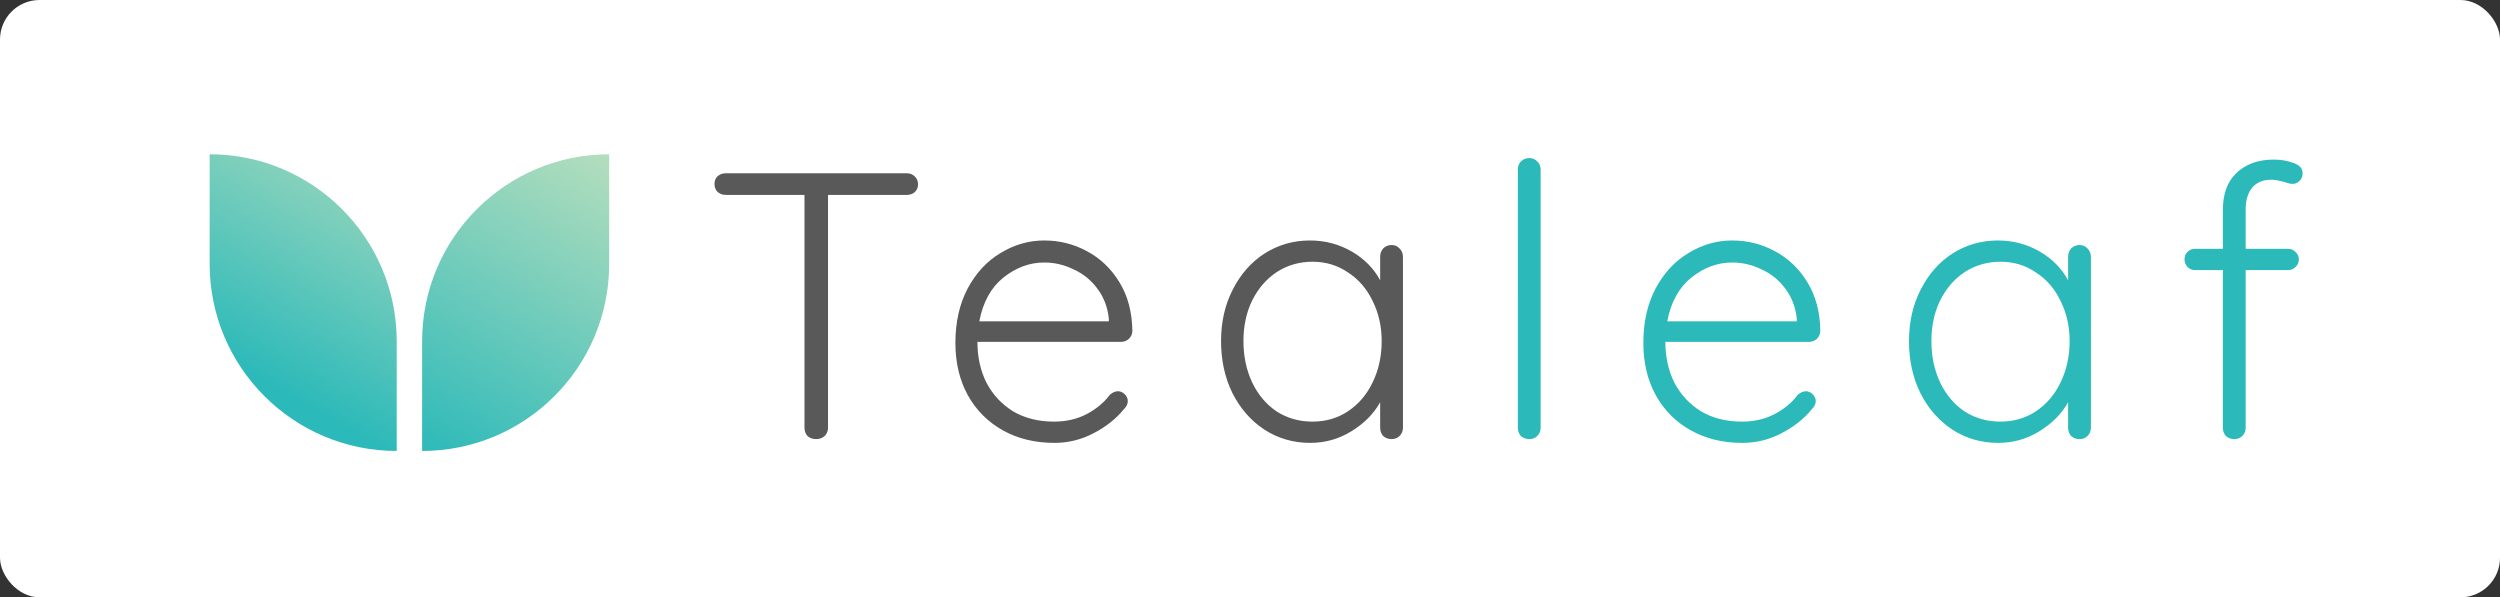 <svg fill="none" xmlns="http://www.w3.org/2000/svg" viewBox="0 0 632 151"><rect x="0" y="0" width="632" height="151" fill="#333333" stroke="none"/><rect width="632" height="151" rx="10" fill="#fff"/><path d="M53 39c26.117 0 47.289 21.172 47.289 47.289V114C74.172 114 53 92.828 53 66.711V39z" fill="url(#paint0_linear)"/><path d="M106.711 86.289C106.711 60.172 127.883 39 154 39v27.711C154 92.828 132.828 114 106.711 114V86.289z" fill="url(#paint1_linear)"/><path d="M229.197 43.8c.832 0 1.504.256 2.016.768.576.512.864 1.184.864 2.016 0 .832-.288 1.504-.864 2.016-.512.448-1.184.672-2.016.672h-19.872v58.848c0 .832-.288 1.536-.864 2.112-.576.512-1.28.768-2.112.768-.896 0-1.632-.256-2.208-.768-.512-.576-.768-1.28-.768-2.112V49.272h-19.872c-.832 0-1.536-.256-2.112-.768-.512-.512-.768-1.184-.768-2.016 0-.768.256-1.408.768-1.92.576-.512 1.28-.768 2.112-.768h45.696zm57.063 39.84c0 .768-.288 1.44-.864 2.016-.576.512-1.248.768-2.016.768h-36.288c0 3.84.768 7.296 2.304 10.368 1.6 3.008 3.84 5.408 6.72 7.2 2.944 1.728 6.4 2.592 10.368 2.592 3.072 0 5.824-.64 8.256-1.92 2.432-1.28 4.384-2.912 5.856-4.896.704-.576 1.376-.864 2.016-.864.64 0 1.216.256 1.728.768s.768 1.088.768 1.728c0 .704-.32 1.376-.96 2.016-2.048 2.496-4.64 4.544-7.776 6.144-3.072 1.6-6.336 2.4-9.792 2.4-4.928 0-9.28-1.056-13.056-3.168s-6.72-5.056-8.832-8.832c-2.112-3.84-3.168-8.256-3.168-13.248 0-5.248 1.024-9.824 3.072-13.728 2.112-3.968 4.896-6.976 8.352-9.024 3.456-2.112 7.136-3.168 11.04-3.168 3.84 0 7.424.896 10.752 2.688 3.392 1.792 6.144 4.416 8.256 7.872 2.112 3.456 3.2 7.552 3.264 12.288zm-22.272-17.28c-3.712 0-7.168 1.28-10.368 3.84-3.136 2.56-5.152 6.24-6.048 11.04h32.736v-.768c-.32-2.88-1.28-5.376-2.88-7.488-1.6-2.176-3.616-3.808-6.048-4.896-2.368-1.152-4.832-1.728-7.392-1.728zm87.798-4.416c.832 0 1.504.288 2.016.864.576.576.864 1.28.864 2.112v43.2c0 .832-.288 1.536-.864 2.112-.512.512-1.184.768-2.016.768-.832 0-1.536-.256-2.112-.768-.512-.576-.768-1.28-.768-2.112v-6.432c-1.6 2.88-4 5.312-7.2 7.296s-6.688 2.976-10.464 2.976c-4.288 0-8.16-1.12-11.616-3.36-3.392-2.24-6.08-5.312-8.064-9.216-1.92-3.904-2.88-8.288-2.88-13.152 0-4.864.992-9.216 2.976-13.056 1.984-3.904 4.672-6.944 8.064-9.12 3.456-2.176 7.264-3.264 11.424-3.264 3.84 0 7.36.928 10.56 2.784 3.2 1.856 5.6 4.288 7.2 7.296V64.92c0-.832.256-1.536.768-2.112.576-.576 1.28-.864 2.112-.864zm-19.968 44.64c3.328 0 6.304-.864 8.928-2.592 2.688-1.792 4.768-4.224 6.24-7.296 1.536-3.136 2.304-6.624 2.304-10.464 0-3.712-.768-7.104-2.304-10.176-1.472-3.072-3.552-5.472-6.24-7.2-2.624-1.792-5.6-2.688-8.928-2.688-3.328 0-6.336.864-9.024 2.592-2.624 1.728-4.704 4.128-6.24 7.2-1.472 3.008-2.208 6.432-2.208 10.272s.736 7.328 2.208 10.464c1.472 3.072 3.52 5.504 6.144 7.296 2.688 1.728 5.728 2.592 9.12 2.592z" fill="#595959"/><path d="M389.472 108.12c0 .832-.288 1.536-.864 2.112-.512.512-1.184.768-2.016.768-.832 0-1.536-.256-2.112-.768-.512-.576-.768-1.28-.768-2.112V42.84c0-.832.256-1.504.768-2.016.576-.576 1.28-.864 2.112-.864.832 0 1.504.288 2.016.864.576.512.864 1.184.864 2.016v65.28zm70.701-24.48c0 .768-.288 1.44-.864 2.016-.576.512-1.248.768-2.016.768h-36.288c0 3.84.768 7.296 2.304 10.368 1.6 3.008 3.84 5.408 6.72 7.2 2.944 1.728 6.4 2.592 10.368 2.592 3.072 0 5.824-.64 8.256-1.92 2.432-1.28 4.384-2.912 5.856-4.896.704-.576 1.376-.864 2.016-.864.64 0 1.216.256 1.728.768s.768 1.088.768 1.728c0 .704-.32 1.376-.96 2.016-2.048 2.496-4.64 4.544-7.776 6.144-3.072 1.6-6.336 2.4-9.792 2.4-4.928 0-9.28-1.056-13.056-3.168s-6.72-5.056-8.832-8.832c-2.112-3.84-3.168-8.256-3.168-13.248 0-5.248 1.024-9.824 3.072-13.728 2.112-3.968 4.896-6.976 8.352-9.024 3.456-2.112 7.136-3.168 11.04-3.168 3.84 0 7.424.896 10.752 2.688 3.392 1.792 6.144 4.416 8.256 7.872 2.112 3.456 3.2 7.552 3.264 12.288zm-22.272-17.28c-3.712 0-7.168 1.28-10.368 3.84-3.136 2.56-5.152 6.24-6.048 11.04h32.736v-.768c-.32-2.88-1.28-5.376-2.88-7.488-1.6-2.176-3.616-3.808-6.048-4.896-2.368-1.152-4.832-1.728-7.392-1.728zm87.799-4.416c.832 0 1.504.288 2.016.864.576.576.864 1.28.864 2.112v43.2c0 .832-.288 1.536-.864 2.112-.512.512-1.184.768-2.016.768-.832 0-1.536-.256-2.112-.768-.512-.576-.768-1.28-.768-2.112v-6.432c-1.6 2.88-4 5.312-7.2 7.296s-6.688 2.976-10.464 2.976c-4.288 0-8.16-1.12-11.616-3.36-3.392-2.24-6.08-5.312-8.064-9.216-1.92-3.904-2.88-8.288-2.88-13.152 0-4.864.992-9.216 2.976-13.056 1.984-3.904 4.672-6.944 8.064-9.12 3.456-2.176 7.264-3.264 11.424-3.264 3.84 0 7.36.928 10.56 2.784 3.2 1.856 5.6 4.288 7.2 7.296V64.92c0-.832.256-1.536.768-2.112.576-.576 1.28-.864 2.112-.864zm-19.968 44.64c3.328 0 6.304-.864 8.928-2.592 2.688-1.792 4.768-4.224 6.24-7.296 1.536-3.136 2.304-6.624 2.304-10.464 0-3.712-.768-7.104-2.304-10.176-1.472-3.072-3.552-5.472-6.24-7.2-2.624-1.792-5.6-2.688-8.928-2.688-3.328 0-6.336.864-9.024 2.592-2.624 1.728-4.704 4.128-6.24 7.2-1.472 3.008-2.208 6.432-2.208 10.272s.736 7.328 2.208 10.464c1.472 3.072 3.52 5.504 6.144 7.296 2.688 1.728 5.728 2.592 9.12 2.592zm68.406-61.152c-2.048 0-3.648.672-4.8 2.016-1.088 1.344-1.632 3.2-1.632 5.568v9.888h10.752c.704 0 1.312.256 1.824.768.576.512.864 1.152.864 1.92s-.288 1.408-.864 1.92c-.512.512-1.12.768-1.824.768h-10.752v39.84c0 .832-.288 1.536-.864 2.112-.512.512-1.184.768-2.016.768-.832 0-1.536-.256-2.112-.768-.512-.576-.768-1.28-.768-2.112V68.28h-7.008c-.768 0-1.408-.256-1.92-.768-.512-.576-.768-1.216-.768-1.92 0-.832.256-1.472.768-1.92.512-.512 1.152-.768 1.92-.768h7.008v-9.888c0-4.032 1.152-7.136 3.456-9.312 2.368-2.24 5.504-3.36 9.408-3.36 1.792 0 3.456.288 4.992.864 1.536.512 2.304 1.376 2.304 2.592 0 .768-.256 1.408-.768 1.92s-1.088.768-1.728.768c-.576 0-1.28-.16-2.112-.48-1.408-.384-2.528-.576-3.36-.576z" fill="#2BB9B9"/><defs><linearGradient id="paint0_linear" x1="76.532" y1="102.551" x2="113.957" y2="36.114" gradientUnits="userSpaceOnUse"><stop stop-color="#2BB9B9"/><stop offset="1" stop-color="#B4DEBD"/></linearGradient><linearGradient id="paint1_linear" x1="83.93" y1="102.001" x2="129.765" y2="24.754" gradientUnits="userSpaceOnUse"><stop stop-color="#2BB9B9"/><stop offset="1" stop-color="#B4DEBD"/></linearGradient></defs></svg>